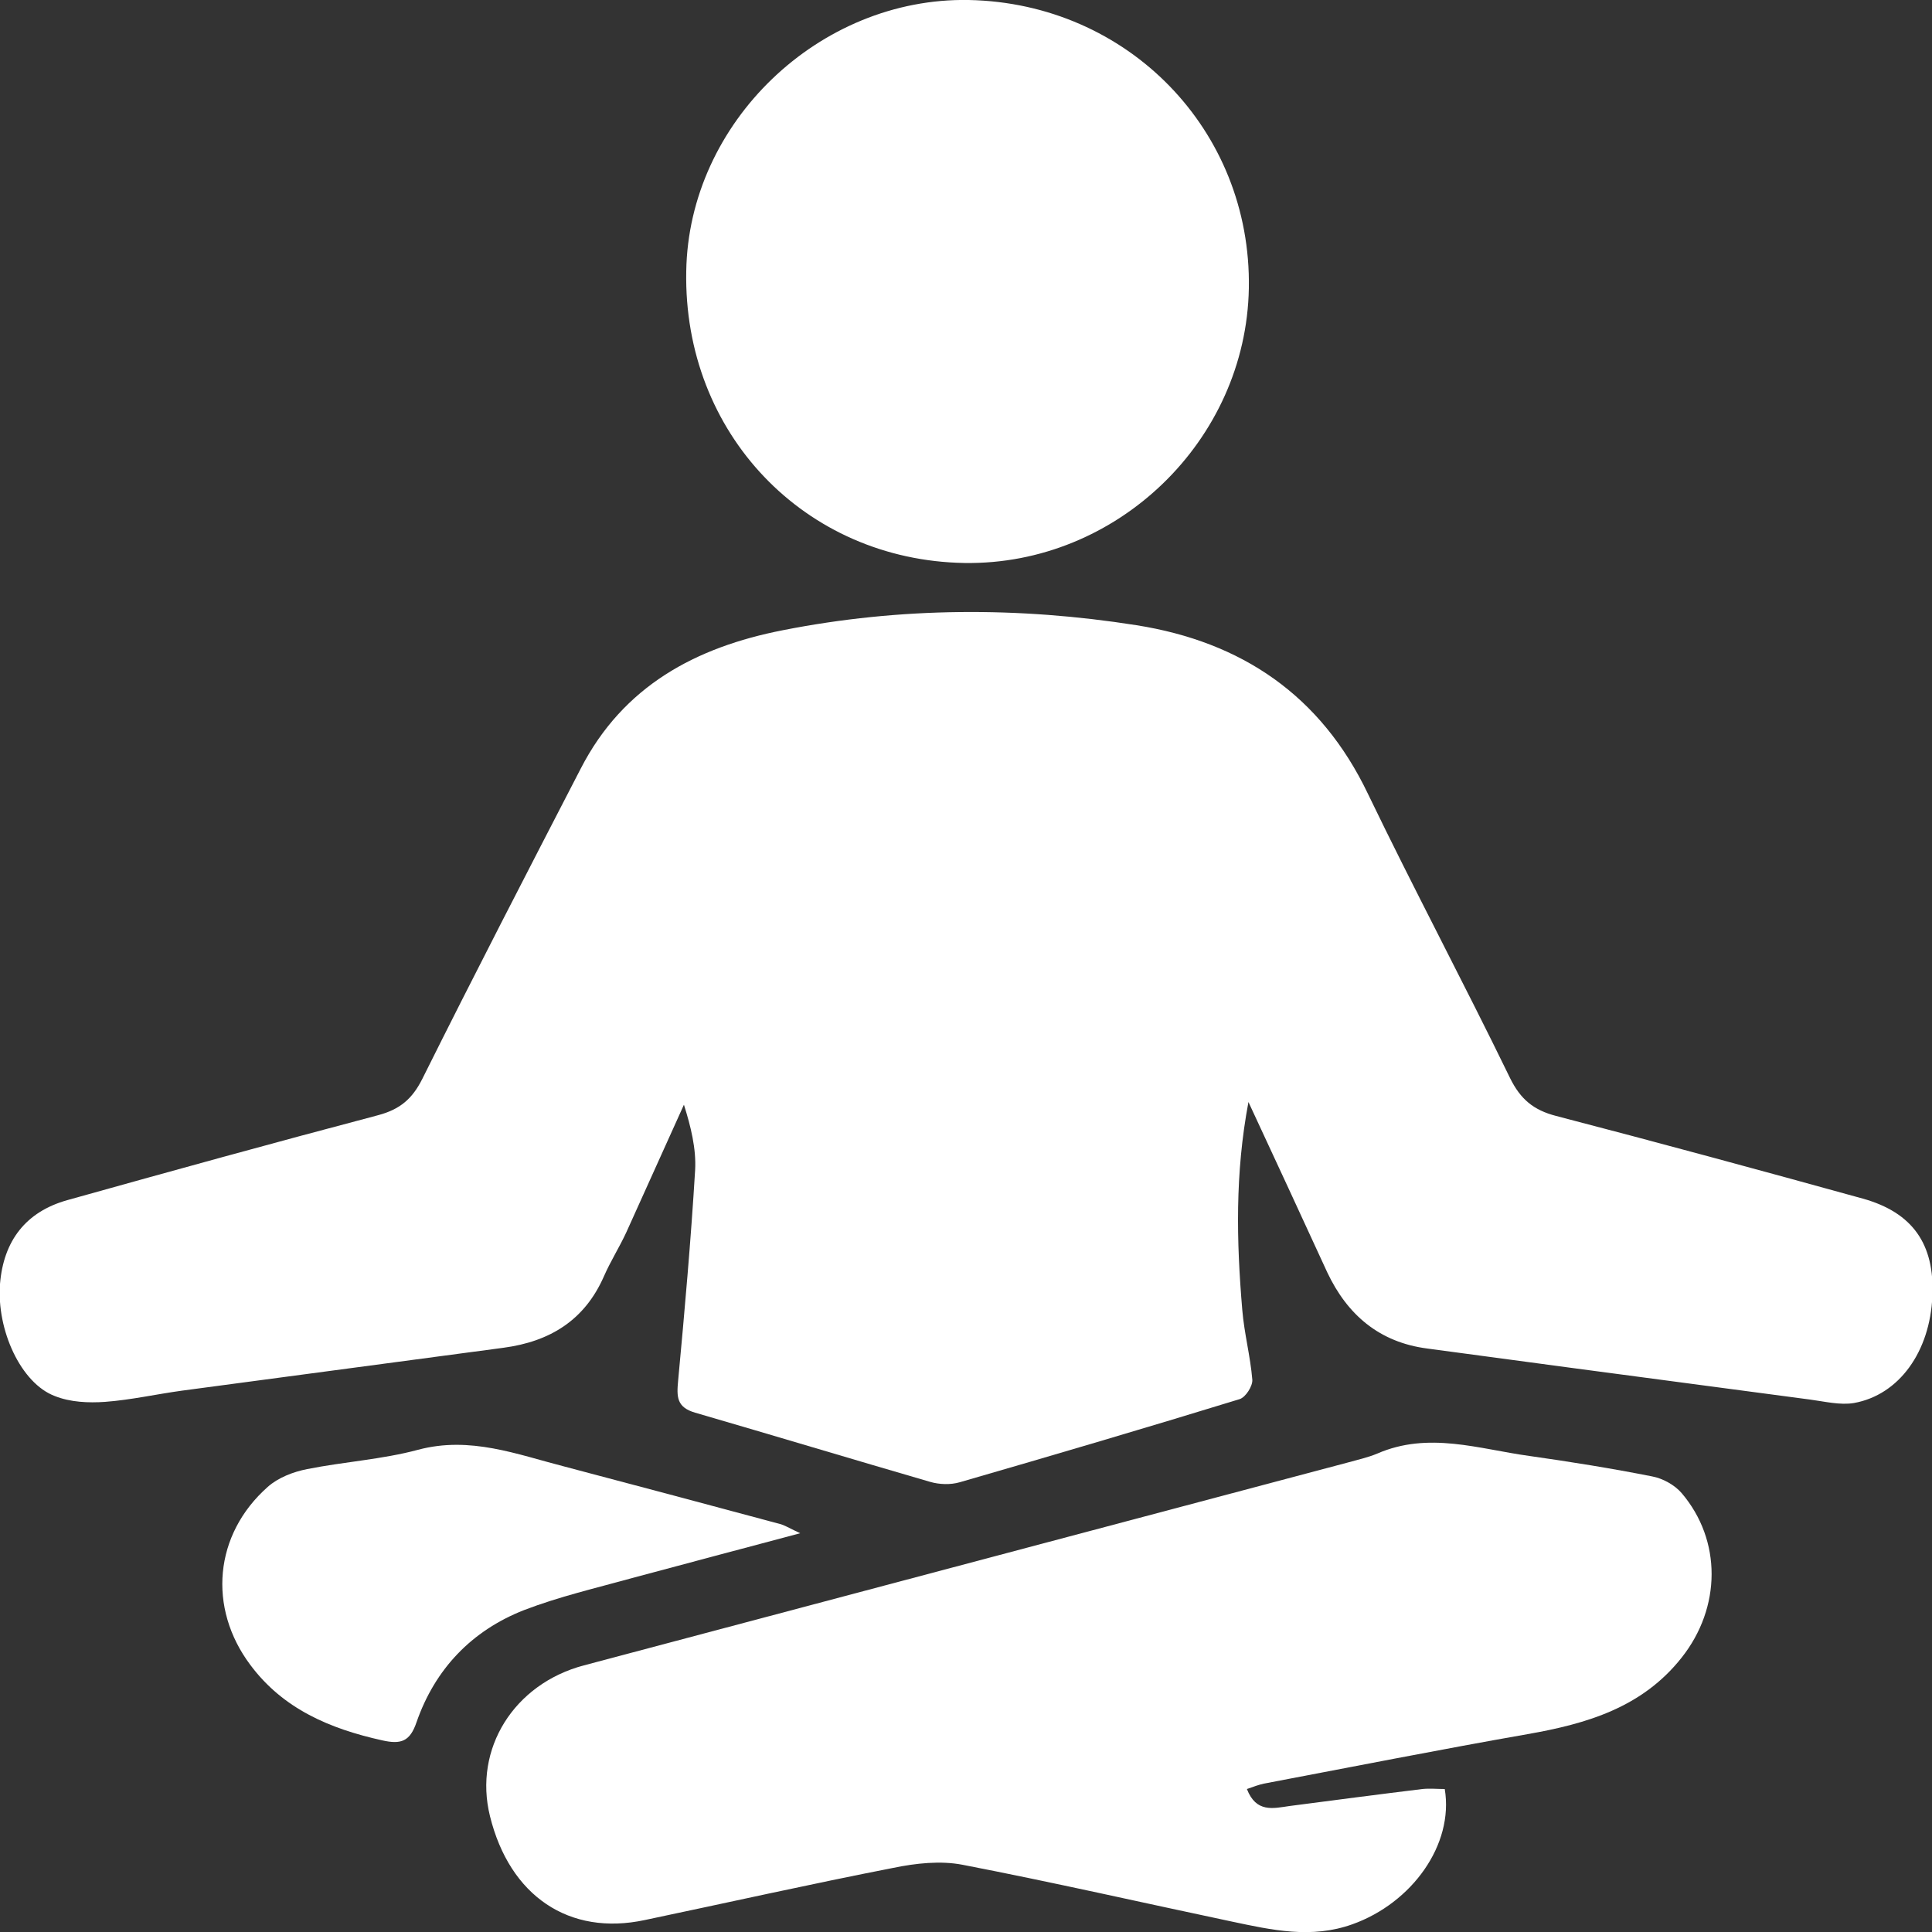 <?xml version="1.0" encoding="utf-8"?>
<!-- Generator: Adobe Illustrator 24.1.1, SVG Export Plug-In . SVG Version: 6.00 Build 0)  -->
<svg version="1.1" id="Livello_1" xmlns="http://www.w3.org/2000/svg" xmlns:xlink="http://www.w3.org/1999/xlink" x="0px" y="0px"
	 viewBox="0 0 50 50" style="enable-background:new 0 0 50 50;" xml:space="preserve">
<rect x="0" y="0" width="50" height="50" fill="#333333" stroke="none"/>
<style type="text/css">
	.st0{fill:#7985C1;}
	.st1{fill:#4153A0;}
	.st2{opacity:0.6;}
	.st3{fill:#293171;}
	.st4{opacity:0.7;fill:#9FA7D5;}
	.st5{opacity:0.7;}
	.st6{fill:#9FA7D5;}
	.st7{fill:#706F6F;}
	.st8{opacity:0.3;}
	.st9{fill:#FFFFFF;}
	.st10{opacity:0.5;}
	.st11{clip-path:url(#SVGID_2_);}
	.st12{opacity:0.5;fill:#9D9D9C;}
	.st13{clip-path:url(#SVGID_2_);fill:url(#SVGID_3_);}
	.st14{opacity:0.2;}
	.st15{clip-path:url(#SVGID_2_);fill:url(#SVGID_4_);}
	.st16{clip-path:url(#SVGID_6_);}
	.st17{clip-path:url(#SVGID_6_);fill:url(#SVGID_7_);}
	.st18{clip-path:url(#SVGID_6_);fill:url(#SVGID_8_);}
	.st19{clip-path:url(#SVGID_10_);}
	.st20{clip-path:url(#SVGID_10_);fill:url(#SVGID_11_);}
	.st21{clip-path:url(#SVGID_10_);fill:url(#SVGID_12_);}
	.st22{clip-path:url(#SVGID_14_);}
	.st23{clip-path:url(#SVGID_14_);fill:url(#SVGID_15_);}
	.st24{clip-path:url(#SVGID_14_);fill:url(#SVGID_16_);}
	.st25{clip-path:url(#SVGID_18_);}
	.st26{clip-path:url(#SVGID_18_);fill:url(#SVGID_19_);}
	.st27{clip-path:url(#SVGID_18_);fill:url(#SVGID_20_);}
	.st28{clip-path:url(#SVGID_22_);}
	.st29{clip-path:url(#SVGID_22_);fill:url(#SVGID_23_);}
	.st30{clip-path:url(#SVGID_22_);fill:url(#SVGID_24_);}
</style>
<g>
	<path class="st9" d="M32.31,28.52c-0.35,1.85-0.31,3.61-0.16,5.38c0.05,0.61,0.21,1.2,0.26,1.81c0.01,0.16-0.17,0.45-0.33,0.5
		c-2.41,0.74-4.82,1.45-7.24,2.15c-0.24,0.07-0.53,0.06-0.77-0.01c-2.03-0.59-4.05-1.2-6.08-1.79c-0.48-0.14-0.48-0.41-0.44-0.83
		c0.17-1.82,0.33-3.63,0.44-5.45c0.03-0.55-0.11-1.12-0.29-1.69c-0.5,1.1-0.99,2.2-1.49,3.3c-0.18,0.39-0.41,0.75-0.58,1.14
		c-0.5,1.14-1.4,1.69-2.6,1.85c-2.77,0.37-5.55,0.74-8.32,1.11c-0.66,0.09-1.32,0.24-1.99,0.29c-0.43,0.03-0.9,0.01-1.3-0.15
		c-0.88-0.33-1.51-1.71-1.42-2.9c0.09-1.12,0.67-1.87,1.74-2.17c2.68-0.75,5.36-1.49,8.05-2.2c0.56-0.15,0.88-0.42,1.14-0.94
		c1.34-2.69,2.72-5.36,4.1-8.03c1.1-2.14,2.98-3.14,5.23-3.58c3.04-0.6,6.1-0.61,9.15-0.13c2.72,0.43,4.77,1.81,5.99,4.36
		c1.19,2.47,2.48,4.89,3.68,7.36c0.27,0.55,0.61,0.83,1.19,0.98c2.65,0.69,5.3,1.41,7.94,2.14c1.29,0.36,1.86,1.18,1.8,2.52
		c-0.06,1.44-0.86,2.56-2.03,2.77c-0.36,0.06-0.76-0.04-1.14-0.09c-2.03-0.27-4.06-0.54-6.1-0.81c-1.27-0.17-2.53-0.34-3.8-0.51
		c-1.24-0.16-2.07-0.87-2.59-1.97C33.69,31.49,33.02,30.05,32.31,28.52z"/>
	<path class="st9" d="M32.27,46.3c0.24,0.62,0.68,0.5,1.1,0.44c1.15-0.15,2.29-0.3,3.44-0.44c0.19-0.02,0.39,0,0.58,0
		c0.24,1.44-0.85,2.95-2.39,3.5c-1.06,0.38-2.08,0.15-3.12-0.07c-2.32-0.49-4.64-1.02-6.97-1.47c-0.57-0.11-1.21-0.04-1.79,0.08
		c-2.15,0.42-4.29,0.9-6.43,1.35c-1.96,0.42-3.5-0.62-4.01-2.69c-0.43-1.74,0.62-3.42,2.43-3.9c6.59-1.75,13.18-3.5,19.77-5.25
		c0.25-0.07,0.52-0.13,0.76-0.23c1.33-0.58,2.63-0.12,3.94,0.06c1.06,0.15,2.12,0.32,3.18,0.53c0.27,0.05,0.58,0.22,0.76,0.43
		c1.04,1.22,1.03,2.96,0,4.26c-1.02,1.29-2.45,1.71-3.99,1.98c-2.28,0.4-4.55,0.85-6.82,1.28C32.57,46.19,32.44,46.24,32.27,46.3z"
		/>
	<path class="st9" d="M25.07,0c4.12,0.08,7.32,3.37,7.25,7.46c-0.07,3.94-3.41,7.17-7.36,7.11c-4.14-0.07-7.28-3.36-7.2-7.55
		C17.82,3.17,21.2-0.07,25.07,0z"/>
	<path class="st9" d="M20.71,39.68c-1.54,0.41-2.94,0.78-4.35,1.16c-0.94,0.26-1.89,0.48-2.8,0.83c-1.35,0.53-2.3,1.52-2.78,2.9
		c-0.17,0.5-0.4,0.58-0.89,0.47c-1.35-0.3-2.56-0.81-3.41-1.95c-1.11-1.48-0.94-3.38,0.45-4.61c0.27-0.24,0.66-0.39,1.02-0.46
		c0.95-0.19,1.94-0.25,2.87-0.5c1.35-0.36,2.56,0.12,3.81,0.44c1.86,0.49,3.73,0.99,5.59,1.49C20.36,39.5,20.47,39.57,20.71,39.68z"
		/>
</g>
</svg>
